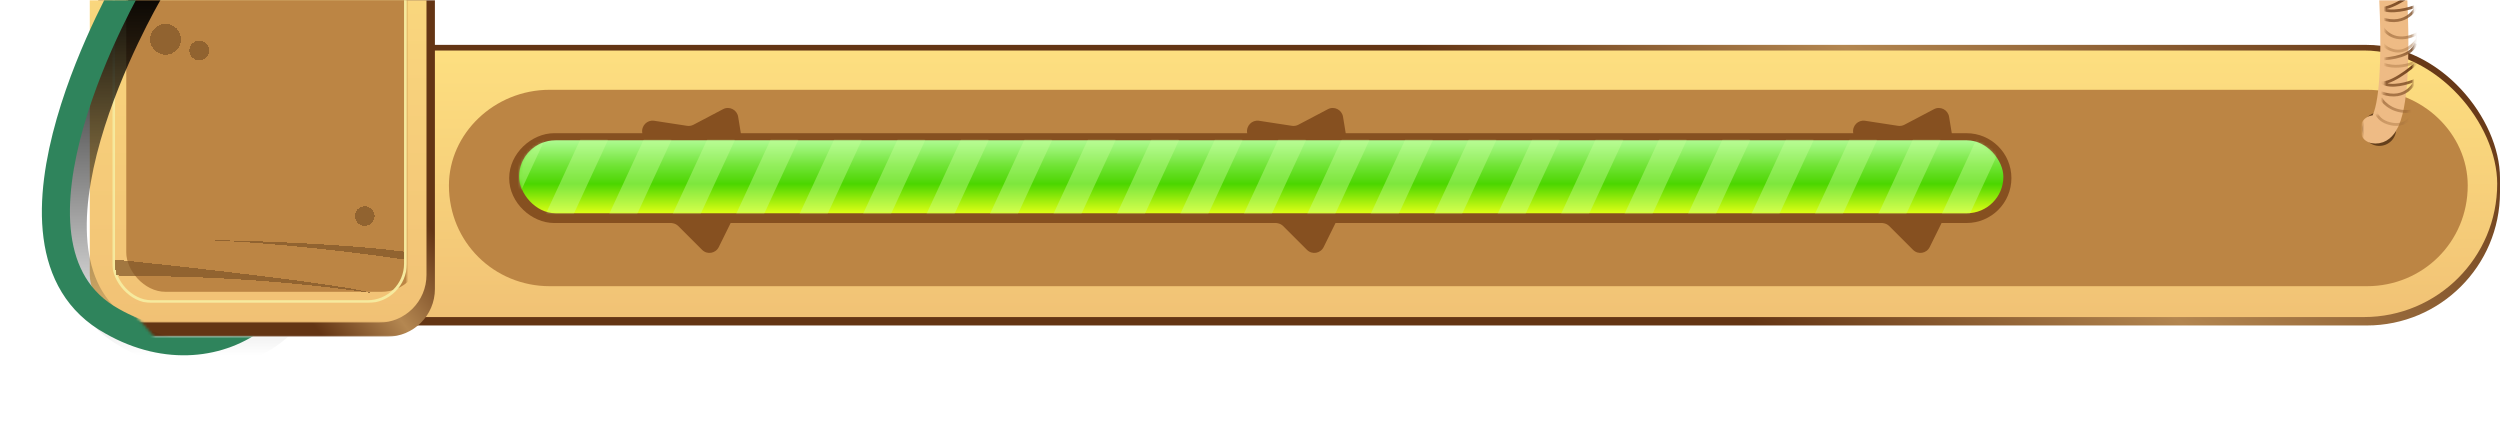 <svg width="891" height="150" viewBox="0 0 891 150" fill="none" xmlns="http://www.w3.org/2000/svg">
<rect x="72" y="16" width="819" height="100" rx="47.5" fill="url(#paint0_linear_0_1)"/>
<g filter="url(#filter0_i_0_1)">
<rect x="72" y="16" width="819" height="95" rx="47.5" fill="url(#paint1_linear_0_1)"/>
</g>
<g filter="url(#filter1_di_0_1)">
<path fill-rule="evenodd" clip-rule="evenodd" d="M194.941 28L842.559 28C862.409 28 878.5 43.67 878.5 62.102C878.5 82.33 862.409 98 842.559 98H194.941C175.091 98 159 82.33 159 62.102C159 43.67 175.091 28 194.941 28Z" fill="#BC8544"/>
</g>
<g filter="url(#filter2_di_0_1)">
<path fill-rule="evenodd" clip-rule="evenodd" d="M198.1 46.993L701.5 46.993C710.337 46.993 717.5 54.157 717.5 62.993V63.002C717.5 71.839 710.337 79.002 701.5 79.002H198.1C190.163 79.002 182.1 71.839 182.1 63.002V62.993C182.1 54.157 190.163 46.993 198.1 46.993Z" fill="#865020"/>
<path fill-rule="evenodd" clip-rule="evenodd" d="M479.289 41.157L481.229 53.04C481.358 53.826 481.729 54.552 482.289 55.111L490.759 63.56C492.561 65.358 492.106 68.414 489.861 69.594L479.31 75.136C478.611 75.503 478.046 76.085 477.694 76.798L472.382 87.572C471.252 89.865 468.243 90.371 466.443 88.572L457.982 80.114C457.421 79.554 456.701 79.189 455.923 79.07L444.17 77.28C441.67 76.899 440.265 74.155 441.397 71.864L446.719 61.094C447.072 60.382 447.192 59.574 447.063 58.787L445.111 46.906C444.696 44.378 446.837 42.177 449.337 42.56L461.087 44.362C461.865 44.481 462.66 44.347 463.358 43.98L473.904 38.427C476.148 37.246 478.876 38.629 479.289 41.157Z" fill="#865020"/>
<path fill-rule="evenodd" clip-rule="evenodd" d="M695.289 41.157L697.229 53.04C697.358 53.826 697.729 54.552 698.289 55.111L706.759 63.56C708.561 65.358 708.106 68.414 705.861 69.594L695.31 75.136C694.611 75.503 694.046 76.085 693.694 76.798L688.382 87.572C687.252 89.865 684.243 90.371 682.443 88.572L673.982 80.114C673.421 79.554 672.701 79.189 671.923 79.07L660.17 77.28C657.67 76.899 656.265 74.155 657.397 71.864L662.719 61.094C663.072 60.382 663.192 59.574 663.063 58.787L661.111 46.906C660.696 44.378 662.837 42.177 665.337 42.56L677.087 44.362C677.865 44.481 678.66 44.347 679.358 43.98L689.904 38.427C692.148 37.246 694.876 38.629 695.289 41.157Z" fill="#865020"/>
<path fill-rule="evenodd" clip-rule="evenodd" d="M263.712 41.157L265.652 53.04C265.781 53.826 266.152 54.552 266.712 55.111L275.182 63.56C276.984 65.358 276.529 68.414 274.284 69.594L263.733 75.136C263.034 75.503 262.469 76.085 262.117 76.798L256.805 87.572C255.675 89.865 252.666 90.371 250.866 88.572L242.405 80.114C241.844 79.554 241.124 79.189 240.346 79.07L228.593 77.28C226.093 76.899 224.688 74.155 225.82 71.864L231.142 61.094C231.495 60.382 231.615 59.574 231.486 58.787L229.534 46.906C229.119 44.378 231.26 42.177 233.76 42.56L245.51 44.362C246.288 44.481 247.083 44.347 247.781 43.98L258.327 38.427C260.571 37.246 263.299 38.629 263.712 41.157Z" fill="#865020"/>
</g>
<rect x="185" y="50" width="529" height="26" rx="13" fill="url(#paint2_linear_0_1)"/>
<mask id="mask0_0_1" style="mask-type:alpha" maskUnits="userSpaceOnUse" x="185" y="50" width="529" height="26">
<rect x="185" y="50" width="529" height="26" rx="13" fill="url(#paint3_linear_0_1)"/>
</mask>
<g mask="url(#mask0_0_1)">
<g style="mix-blend-mode:color-dodge">
<path fill-rule="evenodd" clip-rule="evenodd" d="M164.004 46L172.211 49.805L157.941 80.582L149.734 76.776L164.004 46ZM185.919 46L194.126 49.805L179.856 80.582L171.649 76.776L185.919 46ZM276.383 46L284.59 49.805L270.32 80.582L262.113 76.776L276.383 46ZM375.054 49.805L366.846 46L352.576 76.776L360.783 80.582L375.054 49.805ZM457.31 46L465.517 49.805L451.247 80.582L443.04 76.776L457.31 46ZM555.981 49.805L547.774 46L533.504 76.776L541.711 80.582L555.981 49.805ZM638.238 46L646.445 49.805L632.175 80.582L623.967 76.776L638.238 46ZM736.908 49.805L728.701 46L714.431 76.776L722.638 80.582L736.908 49.805ZM261.974 49.805L253.767 46L239.497 76.776L247.704 80.582L261.974 49.805ZM344.231 46L352.438 49.805L338.167 80.582L329.96 76.776L344.231 46ZM442.901 49.805L434.694 46L420.424 76.776L428.631 80.582L442.901 49.805ZM525.158 46L533.365 49.805L519.095 80.582L510.888 76.776L525.158 46ZM623.829 49.805L615.622 46L601.352 76.776L609.559 80.582L623.829 49.805ZM706.085 46L714.292 49.805L700.022 80.582L691.815 76.776L706.085 46ZM216.742 49.805L208.535 46L194.265 76.776L202.472 80.582L216.742 49.805ZM298.999 46L307.206 49.805L292.936 80.582L284.729 76.776L298.999 46ZM397.669 49.805L389.462 46L375.192 76.776L383.399 80.582L397.669 49.805ZM479.926 46L488.133 49.805L473.863 80.582L465.656 76.776L479.926 46ZM578.597 49.805L570.39 46L556.12 76.776L564.327 80.582L578.597 49.805ZM660.853 46L669.061 49.805L654.79 80.582L646.583 76.776L660.853 46ZM759.524 49.805L751.317 46L737.047 76.776L745.254 80.582L759.524 49.805ZM231.151 46L239.358 49.805L225.088 80.582L216.881 76.776L231.151 46ZM329.822 49.805L321.615 46L307.344 76.776L315.552 80.582L329.822 49.805ZM412.078 46L420.285 49.805L406.015 80.582L397.808 76.776L412.078 46ZM510.749 49.805L502.542 46L488.272 76.776L496.479 80.582L510.749 49.805ZM593.006 46L601.213 49.805L586.943 80.582L578.736 76.776L593.006 46ZM691.677 49.805L683.469 46L669.199 76.776L677.406 80.582L691.677 49.805Z" fill="#C8FF98" fill-opacity="0.4"/>
</g>
</g>
<mask id="mask1_0_1" style="mask-type:alpha" maskUnits="userSpaceOnUse" x="34" y="0" width="122" height="120">
<rect x="34" width="122" height="120" fill="#D9D9D9"/>
</mask>
<g mask="url(#mask1_0_1)">
<path fill-rule="evenodd" clip-rule="evenodd" d="M52 -19.826C42.611 -19.826 35 -12.215 35 -2.826V94.901L32 96.355C32.197 99.564 33.52 107 37.231 111.424C40.159 116.547 45.676 120 52 120H138C147.389 120 155 112.389 155 103V-2.826C155 -12.215 147.389 -19.826 138 -19.826H52Z" fill="url(#paint4_linear_0_1)"/>
</g>
<mask id="mask2_0_1" style="mask-type:alpha" maskUnits="userSpaceOnUse" x="31" y="0" width="122" height="115">
<rect x="31" width="122" height="115" fill="#D9D9D9"/>
</mask>
<g mask="url(#mask2_0_1)">
<rect x="32" y="-19" width="120" height="134" rx="17" fill="url(#paint5_linear_0_1)"/>
</g>
<mask id="mask3_0_1" style="mask-type:alpha" maskUnits="userSpaceOnUse" x="40" y="0" width="105" height="108">
<rect x="40.5" y="0.5" width="104" height="107" fill="#D9D9D9" stroke="#F6EA9E"/>
</mask>
<g mask="url(#mask3_0_1)">
<g filter="url(#filter3_i_0_1)">
<rect x="40" y="-19.816" width="105" height="127.817" rx="14" fill="url(#paint6_linear_0_1)"/>
</g>
<rect x="40.5" y="-19.316" width="104" height="126.817" rx="13.5" stroke="#F6EA9E"/>
</g>
<g style="mix-blend-mode:multiply" filter="url(#filter4_d_0_1)">
<path fill-rule="evenodd" clip-rule="evenodd" d="M71 85C86.014 85.156 121.634 86.213 144 89.2V92C131.057 89.978 97.508 85.747 71 85ZM41 92C41 92 119.151 100 133 104C94.072 98.345 63.555 98.011 49.669 97.859C44.5 97.803 41.636 97.771 41.5 97.5C41 96.5 41 92 41 92Z" fill="#7F5428" fill-opacity="0.69" shape-rendering="crispEdges"/>
</g>
<g style="mix-blend-mode:multiply" filter="url(#filter5_d_0_1)">
<path fill-rule="evenodd" clip-rule="evenodd" d="M64 13.5C64 16.538 61.538 19 58.5 19C55.462 19 53 16.538 53 13.5C53 10.462 55.462 8 58.5 8C61.538 8 64 10.462 64 13.5ZM74 17.5C74 19.433 72.433 21 70.5 21C68.567 21 67 19.433 67 17.5C67 15.567 68.567 14 70.5 14C72.433 14 74 15.567 74 17.5ZM129.5 80C131.433 80 133 78.433 133 76.5C133 74.567 131.433 73 129.5 73C127.567 73 126 74.567 126 76.5C126 78.433 127.567 80 129.5 80Z" fill="#7F5428" fill-opacity="0.69" shape-rendering="crispEdges"/>
</g>
<circle cx="848" cy="46" r="6" fill="#643F1B"/>
<mask id="mask4_0_1" style="mask-type:alpha" maskUnits="userSpaceOnUse" x="842" y="0" width="24" height="54">
<rect x="842" width="24" height="54" fill="#D9D9D9"/>
</mask>
<g mask="url(#mask4_0_1)">
<g filter="url(#filter6_i_0_1)">
<path d="M854.1 -14C854.1 -14 859.436 48.284 848.1 46.1" stroke="#EEBB85" stroke-width="10" stroke-linecap="round"/>
</g>
<g filter="url(#filter7_dd_0_1)">
<mask id="mask5_0_1" style="mask-type:alpha" maskUnits="userSpaceOnUse" x="843" y="-20" width="18" height="72">
<path d="M854.1 -14C854.1 -14 859.436 48.284 848.1 46.1" stroke="#EEBB85" stroke-width="10" stroke-linecap="round"/>
</mask>
<g mask="url(#mask5_0_1)">
<path d="M846.5 38C846.333 39.5 847.1 42.8 851.5 44C855.9 45.2 858.333 43.167 859 42M848.5 35C849.667 37 853.6 40.7 860 39.5M848.5 33C858 36.5 861 28.5 861 28.5C858.333 29.667 852.2 31.5 849 29.5C853.471 29.613 862.469 21.861 862.5 21" stroke="url(#paint7_linear_0_1)"/>
<path d="M862.5 21C856.557 25.506 846.53 23.315 848.5 21C852.167 21 859.8 19.9 861 15.5" stroke="url(#paint8_linear_0_1)"/>
<path d="M848.021 12C847.854 13.5 848.621 16.8 853.021 18C857.421 19.2 860.854 15.167 861.521 14V12C853.5 16 849.667 11 848.5 9V6.5C858 10 861.521 2 861.521 2C858.854 3.167 851.7 5 848.5 3C852.971 3.113 861.489 -3.139 861.521 -4" stroke="url(#paint9_linear_0_1)"/>
</g>
</g>
</g>
<mask id="mask6_0_1" style="mask-type:alpha" maskUnits="userSpaceOnUse" x="8" y="0" width="117" height="150">
<path d="M69.5 0H17L8 66.5L11.5 123.5L71 150L125 120H63L39.5 93.5V51L69.5 0Z" fill="#D9D9D9"/>
</mask>
<g mask="url(#mask6_0_1)">
<g style="mix-blend-mode:hard-light">
<path d="M52.6 -2C52.6 -2 -2.75 92.651 46 119.5C85.207 141.809 123.5 107.5 107.5 75.5C91.5 43.5 41 53.4 52.6 91.5" stroke="url(#paint10_linear_0_1)" stroke-opacity="0.95" stroke-width="10" stroke-linecap="round"/>
</g>
</g>
<mask id="mask7_0_1" style="mask-type:alpha" maskUnits="userSpaceOnUse" x="0" y="0" width="117" height="150">
<path d="M61.5 0H9L0 66.5L3.5 123.5L63 150L117 120H55L31.5 93.5V51L61.5 0Z" fill="#D9D9D9"/>
</mask>
<g mask="url(#mask7_0_1)">
<g filter="url(#filter8_ii_0_1)">
<path d="M44.6 -2C44.6 -2 -10.75 92.651 38 119.5C77.207 141.809 115.5 107.5 99.5 75.5C83.5 43.5 33 53.4 44.6 91.5" stroke="#2F845C" stroke-width="10" stroke-linecap="round"/>
</g>
</g>
<defs>
<filter id="filter0_i_0_1" x="72" y="16" width="819" height="95" filterUnits="userSpaceOnUse" color-interpolation-filters="sRGB">
<feFlood flood-opacity="0" result="BackgroundImageFix"/>
<feBlend mode="normal" in="SourceGraphic" in2="BackgroundImageFix" result="shape"/>
<feColorMatrix in="SourceAlpha" type="matrix" values="0 0 0 0 0 0 0 0 0 0 0 0 0 0 0 0 0 0 127 0" result="hardAlpha"/>
<feOffset dx="-1" dy="2"/>
<feComposite in2="hardAlpha" operator="arithmetic" k2="-1" k3="1"/>
<feColorMatrix type="matrix" values="0 0 0 0 1 0 0 0 0 1 0 0 0 0 1 0 0 0 1 0"/>
<feBlend mode="normal" in2="shape" result="effect1_innerShadow_0_1"/>
</filter>
<filter id="filter1_di_0_1" x="159" y="28" width="719.5" height="71" filterUnits="userSpaceOnUse" color-interpolation-filters="sRGB">
<feFlood flood-opacity="0" result="BackgroundImageFix"/>
<feColorMatrix in="SourceAlpha" type="matrix" values="0 0 0 0 0 0 0 0 0 0 0 0 0 0 0 0 0 0 127 0" result="hardAlpha"/>
<feOffset dy="1"/>
<feComposite in2="hardAlpha" operator="out"/>
<feColorMatrix type="matrix" values="0 0 0 0 1 0 0 0 0 1 0 0 0 0 0.529 0 0 0 1 0"/>
<feBlend mode="normal" in2="BackgroundImageFix" result="effect1_dropShadow_0_1"/>
<feBlend mode="normal" in="SourceGraphic" in2="effect1_dropShadow_0_1" result="shape"/>
<feColorMatrix in="SourceAlpha" type="matrix" values="0 0 0 0 0 0 0 0 0 0 0 0 0 0 0 0 0 0 127 0" result="hardAlpha"/>
<feOffset dx="1" dy="3"/>
<feComposite in2="hardAlpha" operator="arithmetic" k2="-1" k3="1"/>
<feColorMatrix type="matrix" values="0 0 0 0 0.373 0 0 0 0 0.188 0 0 0 0 0.059 0 0 0 1 0"/>
<feBlend mode="normal" in2="shape" result="effect2_innerShadow_0_1"/>
</filter>
<filter id="filter2_di_0_1" x="181.47" y="35.48" width="536.03" height="54.178" filterUnits="userSpaceOnUse" color-interpolation-filters="sRGB">
<feFlood flood-opacity="0" result="BackgroundImageFix"/>
<feColorMatrix in="SourceAlpha" type="matrix" values="0 0 0 0 0 0 0 0 0 0 0 0 0 0 0 0 0 0 127 0" result="hardAlpha"/>
<feOffset dx="-0.63" dy="-2.52"/>
<feColorMatrix type="matrix" values="0 0 0 0 0.945 0 0 0 0 0.808 0 0 0 0 0.467 0 0 0 1 0"/>
<feBlend mode="normal" in2="BackgroundImageFix" result="effect1_dropShadow_0_1"/>
<feBlend mode="normal" in="SourceGraphic" in2="effect1_dropShadow_0_1" result="shape"/>
<feColorMatrix in="SourceAlpha" type="matrix" values="0 0 0 0 0 0 0 0 0 0 0 0 0 0 0 0 0 0 127 0" result="hardAlpha"/>
<feOffset dy="3"/>
<feComposite in2="hardAlpha" operator="arithmetic" k2="-1" k3="1"/>
<feColorMatrix type="matrix" values="0 0 0 0 0.373 0 0 0 0 0.188 0 0 0 0 0.059 0 0 0 1 0"/>
<feBlend mode="normal" in2="shape" result="effect2_innerShadow_0_1"/>
</filter>
<filter id="filter3_i_0_1" x="40" y="-19.816" width="105" height="127.816" filterUnits="userSpaceOnUse" color-interpolation-filters="sRGB">
<feFlood flood-opacity="0" result="BackgroundImageFix"/>
<feBlend mode="normal" in="SourceGraphic" in2="BackgroundImageFix" result="shape"/>
<feColorMatrix in="SourceAlpha" type="matrix" values="0 0 0 0 0 0 0 0 0 0 0 0 0 0 0 0 0 0 127 0" result="hardAlpha"/>
<feOffset dx="5" dy="-4"/>
<feComposite in2="hardAlpha" operator="arithmetic" k2="-1" k3="1"/>
<feColorMatrix type="matrix" values="0 0 0 0 0.455 0 0 0 0 0.247 0 0 0 0 0.078 0 0 0 1 0"/>
<feBlend mode="normal" in2="shape" result="effect1_innerShadow_0_1"/>
</filter>
<filter id="filter4_d_0_1" x="41" y="85" width="103" height="19.5" filterUnits="userSpaceOnUse" color-interpolation-filters="sRGB">
<feFlood flood-opacity="0" result="BackgroundImageFix"/>
<feColorMatrix in="SourceAlpha" type="matrix" values="0 0 0 0 0 0 0 0 0 0 0 0 0 0 0 0 0 0 127 0" result="hardAlpha"/>
<feOffset dy="0.5"/>
<feComposite in2="hardAlpha" operator="out"/>
<feColorMatrix type="matrix" values="0 0 0 0 0.887 0 0 0 0 0.682 0 0 0 0 0.41 0 0 0 1 0"/>
<feBlend mode="normal" in2="BackgroundImageFix" result="effect1_dropShadow_0_1"/>
<feBlend mode="normal" in="SourceGraphic" in2="effect1_dropShadow_0_1" result="shape"/>
</filter>
<filter id="filter5_d_0_1" x="53" y="8" width="80.5" height="72.5" filterUnits="userSpaceOnUse" color-interpolation-filters="sRGB">
<feFlood flood-opacity="0" result="BackgroundImageFix"/>
<feColorMatrix in="SourceAlpha" type="matrix" values="0 0 0 0 0 0 0 0 0 0 0 0 0 0 0 0 0 0 127 0" result="hardAlpha"/>
<feOffset dx="0.5" dy="0.5"/>
<feComposite in2="hardAlpha" operator="out"/>
<feColorMatrix type="matrix" values="0 0 0 0 0.887 0 0 0 0 0.682 0 0 0 0 0.41 0 0 0 1 0"/>
<feBlend mode="normal" in2="BackgroundImageFix" result="effect1_dropShadow_0_1"/>
<feBlend mode="normal" in="SourceGraphic" in2="effect1_dropShadow_0_1" result="shape"/>
</filter>
<filter id="filter6_i_0_1" x="841.099" y="-19" width="19.256" height="70.157" filterUnits="userSpaceOnUse" color-interpolation-filters="sRGB">
<feFlood flood-opacity="0" result="BackgroundImageFix"/>
<feBlend mode="normal" in="SourceGraphic" in2="BackgroundImageFix" result="shape"/>
<feColorMatrix in="SourceAlpha" type="matrix" values="0 0 0 0 0 0 0 0 0 0 0 0 0 0 0 0 0 0 127 0" result="hardAlpha"/>
<feOffset dx="-2"/>
<feGaussianBlur stdDeviation="1.5"/>
<feComposite in2="hardAlpha" operator="arithmetic" k2="-1" k3="1"/>
<feColorMatrix type="matrix" values="0 0 0 0 0.576 0 0 0 0 0.412 0 0 0 0 0.216 0 0 0 0.72 0"/>
<feBlend mode="multiply" in2="shape" result="effect1_innerShadow_0_1"/>
</filter>
<filter id="filter7_dd_0_1" x="845.979" y="-4.617" width="14.375" height="49.983" filterUnits="userSpaceOnUse" color-interpolation-filters="sRGB">
<feFlood flood-opacity="0" result="BackgroundImageFix"/>
<feColorMatrix in="SourceAlpha" type="matrix" values="0 0 0 0 0 0 0 0 0 0 0 0 0 0 0 0 0 0 127 0" result="hardAlpha"/>
<feOffset dy="0.5"/>
<feComposite in2="hardAlpha" operator="out"/>
<feColorMatrix type="matrix" values="0 0 0 0 0 0 0 0 0 0 0 0 0 0 0 0 0 0 0.54 0"/>
<feBlend mode="normal" in2="BackgroundImageFix" result="effect1_dropShadow_0_1"/>
<feColorMatrix in="SourceAlpha" type="matrix" values="0 0 0 0 0 0 0 0 0 0 0 0 0 0 0 0 0 0 127 0" result="hardAlpha"/>
<feOffset dy="-0.5"/>
<feComposite in2="hardAlpha" operator="out"/>
<feColorMatrix type="matrix" values="0 0 0 0 0.988 0 0 0 0 0.867 0 0 0 0 0.498 0 0 0 1 0"/>
<feBlend mode="normal" in2="effect1_dropShadow_0_1" result="effect2_dropShadow_0_1"/>
<feBlend mode="normal" in="SourceGraphic" in2="effect2_dropShadow_0_1" result="shape"/>
</filter>
<filter id="filter8_ii_0_1" x="10.922" y="-10.001" width="102.315" height="141.632" filterUnits="userSpaceOnUse" color-interpolation-filters="sRGB">
<feFlood flood-opacity="0" result="BackgroundImageFix"/>
<feBlend mode="normal" in="SourceGraphic" in2="BackgroundImageFix" result="shape"/>
<feColorMatrix in="SourceAlpha" type="matrix" values="0 0 0 0 0 0 0 0 0 0 0 0 0 0 0 0 0 0 127 0" result="hardAlpha"/>
<feOffset dx="5" dy="-3"/>
<feGaussianBlur stdDeviation="2.5"/>
<feComposite in2="hardAlpha" operator="arithmetic" k2="-1" k3="1"/>
<feColorMatrix type="matrix" values="0 0 0 0 0.376 0 0 0 0 0.835 0 0 0 0 0.396 0 0 0 1 0"/>
<feBlend mode="normal" in2="shape" result="effect1_innerShadow_0_1"/>
<feColorMatrix in="SourceAlpha" type="matrix" values="0 0 0 0 0 0 0 0 0 0 0 0 0 0 0 0 0 0 127 0" result="hardAlpha"/>
<feOffset dx="-3" dy="-2"/>
<feGaussianBlur stdDeviation="1"/>
<feComposite in2="hardAlpha" operator="arithmetic" k2="-1" k3="1"/>
<feColorMatrix type="matrix" values="0 0 0 0 0.089 0 0 0 0 0.367 0 0 0 0 0.224 0 0 0 0.25 0"/>
<feBlend mode="normal" in2="effect1_innerShadow_0_1" result="effect2_innerShadow_0_1"/>
</filter>
<linearGradient id="paint0_linear_0_1" x1="831" y1="-12.947" x2="685.145" y2="165.06" gradientUnits="userSpaceOnUse">
<stop stop-color="#643514"/>
<stop offset="0.578" stop-color="#B38650"/>
<stop offset="1" stop-color="#643514"/>
</linearGradient>
<linearGradient id="paint1_linear_0_1" x1="481.5" y1="16" x2="481.5" y2="111" gradientUnits="userSpaceOnUse">
<stop stop-color="#FDDF80"/>
<stop offset="1" stop-color="#F1C275"/>
</linearGradient>
<linearGradient id="paint2_linear_0_1" x1="449.5" y1="50" x2="449.5" y2="76" gradientUnits="userSpaceOnUse">
<stop stop-color="#AFFF94" stop-opacity="0.973"/>
<stop offset="0.344" stop-color="#70E536" stop-opacity="0.99"/>
<stop offset="0.598" stop-color="#4BD600"/>
<stop offset="1" stop-color="#DFFF15"/>
</linearGradient>
<linearGradient id="paint3_linear_0_1" x1="449.5" y1="50" x2="449.5" y2="76" gradientUnits="userSpaceOnUse">
<stop stop-color="#D0FFC0" stop-opacity="0.973"/>
<stop offset="0.516" stop-color="#59FC00"/>
<stop offset="1" stop-color="#E1FF27"/>
</linearGradient>
<linearGradient id="paint4_linear_0_1" x1="133.5" y1="55.5" x2="90.5" y2="88.5" gradientUnits="userSpaceOnUse">
<stop stop-color="#643514"/>
<stop offset="0.521" stop-color="#B48751"/>
<stop offset="0.995" stop-color="#643514"/>
</linearGradient>
<linearGradient id="paint5_linear_0_1" x1="92" y1="-19" x2="92" y2="115" gradientUnits="userSpaceOnUse">
<stop stop-color="#FBDA7F"/>
<stop offset="1" stop-color="#F1C175"/>
</linearGradient>
<linearGradient id="paint6_linear_0_1" x1="92.5" y1="-19.816" x2="92.5" y2="108" gradientUnits="userSpaceOnUse">
<stop stop-color="#BC8544"/>
<stop offset="1" stop-color="#BC8544"/>
</linearGradient>
<linearGradient id="paint7_linear_0_1" x1="854.49" y1="21" x2="854.49" y2="44.366" gradientUnits="userSpaceOnUse">
<stop stop-color="#5F300F"/>
<stop offset="1" stop-color="#A5713F" stop-opacity="0.42"/>
</linearGradient>
<linearGradient id="paint8_linear_0_1" x1="855.374" y1="15.5" x2="855.374" y2="23.621" gradientUnits="userSpaceOnUse">
<stop stop-color="#5F300F"/>
<stop offset="1" stop-color="#A5713F" stop-opacity="0.42"/>
</linearGradient>
<linearGradient id="paint9_linear_0_1" x1="854.76" y1="-4" x2="854.76" y2="18.221" gradientUnits="userSpaceOnUse">
<stop stop-color="#5F300F"/>
<stop offset="1" stop-color="#A5713F" stop-opacity="0.42"/>
</linearGradient>
<linearGradient id="paint10_linear_0_1" x1="68.575" y1="-2" x2="68.575" y2="126.632" gradientUnits="userSpaceOnUse">
<stop/>
<stop offset="1" stop-opacity="0"/>
</linearGradient>
</defs>
</svg>
